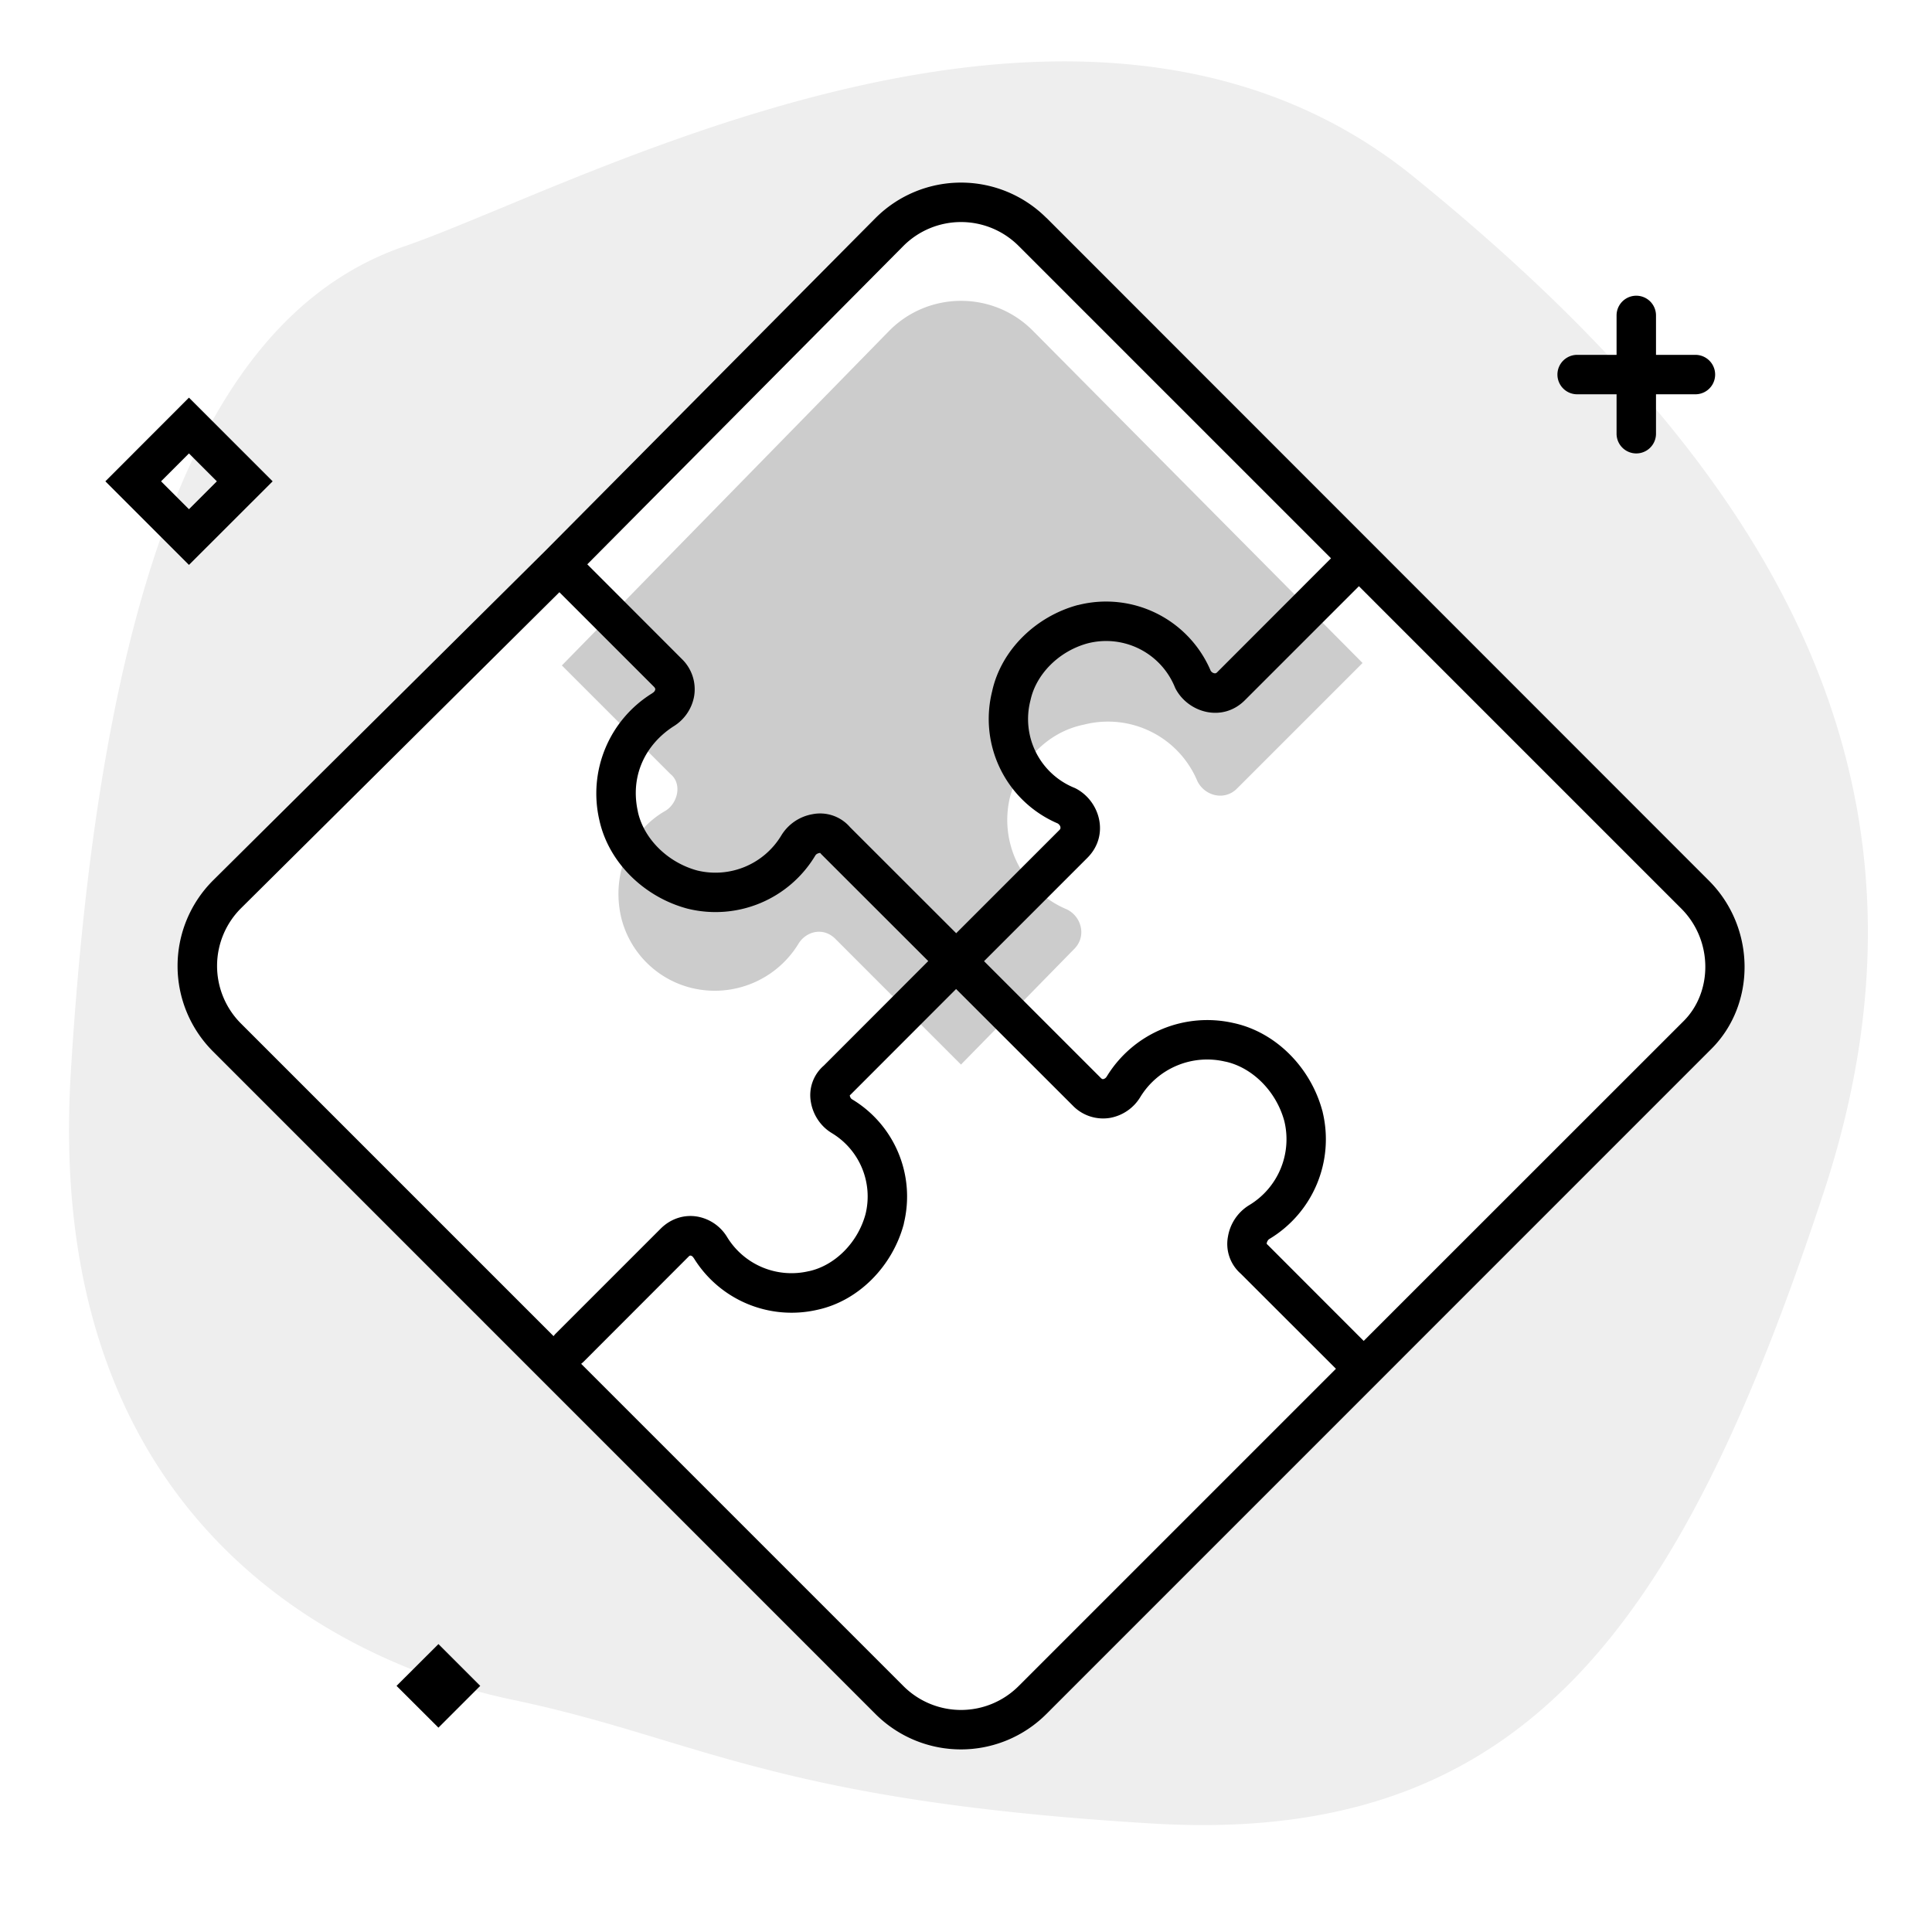 <svg aria-hidden="true" class="svg-spot spotPuzzleXL" width="196" height="196" viewBox="0 0 196 196"><path opacity=".07" d="m52.69 172.59.47.1c5.16 1.13 9.5 2.44 13.96 3.79 11.12 3.36 22.94 6.92 49.88 8.52 37.74 2.24 53.54-20.16 68-64 14.46-43.83-7.72-75.55-41.5-103-28.79-23.4-70.1-6.26-92.64 3.1-3.9 1.61-7.24 3-9.86 3.9-17.7 6.1-30.47 28.42-33.82 83.88-3.25 53.72 39.4 62.46 45.5 63.7zM88.83 22.1a12.26 12.26 0 0117.33 0l67.22 67.23c4.75 4.75 4.81 12.51.25 17.07l-67.47 67.48a12.26 12.26 0 01-17.33 0L21.6 106.66a12.26 12.26 0 010-17.32c17.37-15.38 31.17-29.81 45.7-45.01a1622.5 1622.5 0 0121.53-22.21v-.01z"/><path opacity=".2" d="m138.23 67.26-12.75 12.75c-1.25 1.25-3.25.75-4-.75a9.83 9.83 0 00-11.5-5.75c-3.74.75-6.49 3.75-7.49 7.25a9.83 9.83 0 005.75 11.5c1.5.74 2 2.74.75 4L97.49 108 84.75 95.25c-1.25-1.25-3-.75-3.75.5a9.95 9.95 0 01-10.75 4.5A9.74 9.74 0 0163 93c-1-4.5 1-8.75 4.5-10.74 1.25-.75 1.75-2.75.5-3.75l-11-11 33.25-33.99c4-4 10.5-4 14.5 0l33.48 33.74z"/><path d="M106.16 22.11a12.26 12.26 0 00-17.33 0L55.36 55.84a2.07 2.07 0 00-.03.03L21.6 89.33a12.26 12.26 0 000 17.33l67.22 67.23a12.26 12.26 0 0017.33 0l67.47-67.48c4.56-4.56 4.5-12.32-.25-17.07L106.16 22.1zm-49.4 37.98 9.58 9.58c.1.1.12.17.13.2a.2.2 0 010 .1c-.02.1-.1.23-.25.32l-.03.02-.02.02a11.95 11.95 0 00-5.37 12.85c.93 4.3 4.54 7.83 8.94 9a1.64 1.64 0 00.08.02 11.8 11.8 0 0 0 12.9-5.42.5.5 0 0 1 .14-.14.7.7 0 0 1 .26-.1.4.4 0 0 1 .09-.01 2 2 0 0 0 .12.14L94.17 97.5l-10.6 10.61a3.95 3.95 0 00-1.3 3.73c.21 1.21.94 2.4 2.1 3.1l.03.02a7.5 7.5 0 013.41 8.2c-.8 2.97-3.17 5.24-5.74 5.8h-.02a7.65 7.65 0 01-8.29-3.47 4.44 4.44 0 0 0-2.97-2.06c-1.3-.24-2.7.15-3.77 1.22l-10.66 10.66c-.08.08-.14.16-.2.24l-31.73-31.73a8.26 8.26 0 010-11.66l32.32-32.08zM97 100.34l11.83 11.82a4.28 4.28 0 003.83 1.24 4.52 4.52 0 0 0 3.02-2.1 7.95 7.95 0 0 1 8.62-3.6h.02c2.67.58 5.13 2.94 5.97 6.02a7.8 7.8 0 01-3.59 8.56 4.63 4.63 0 0 0-2.12 3.15 4.01 4.01 0 0 0 1.3 3.79l9.65 9.64-32.2 32.2a8.26 8.26 0 01-11.67 0l-32.7-32.7.23-.2 10.66-10.67a.4.4 0 01.15-.11h.07c.08.01.2.08.28.21l.02.03.02.02a11.65 11.65 0 0012.52 5.24c4.2-.9 7.64-4.43 8.78-8.71l.01-.06v-.02a11.5 11.5 0 00-5.28-12.58.43.43 0 0 1-.11-.11.63.63 0 0 1-.1-.28l.11-.1L97 100.33zm41.35 35.7-9.7-9.71a2.06 2.06 0 00-.14-.13v-.09a.7.7 0 01.11-.26.5.5 0 0 1 .13-.14 11.8 11.8 0 0 0 5.43-12.9c0-.03 0-.05-.02-.08-1.17-4.4-4.7-8.01-9-8.94a11.95 11.95 0 00-12.85 5.37l-.04.06a.52.52 0 01-.33.25.2.2 0 0 1-.1 0 .48.48 0 0 1-.19-.14L99.83 97.51l10.48-10.48c2.32-2.32 1.25-5.84-1.25-7.08a7.53 7.53 0 01-4.51-8.94c.56-2.58 2.84-4.95 5.82-5.75a7.53 7.53 0 018.85 4.53c1.25 2.49 4.77 3.56 7.08 1.24l11.56-11.56 32.7 32.7c3.25 3.25 3.18 8.48.25 11.41l-32.46 32.45zM97 94.67 86.23 83.91a4 4 0 00-3.8-1.31 4.63 4.63 0 0 0-3.17 2.16 7.8 7.8 0 0 1-8.53 3.55c-3.08-.84-5.45-3.3-6.02-5.97v-.02c-.8-3.6.75-6.77 3.6-8.62a4.52 4.52 0 002.1-3.02 4.28 4.28 0 0 0-1.24-3.83l-9.59-9.6 32.08-32.31a8.26 8.26 0 0111.67 0l31.7 31.7-11.56 11.57a.32.32 0 01-.14.09.33.33 0 0 1-.15 0 .56.56 0 0 1-.36-.26 11.53 11.53 0 0 0-13.44-6.66h-.03c-4.27 1.15-7.79 4.57-8.7 8.76a11.53 11.53 0 006.66 13.4c.15.1.24.23.27.36v.16c-.02.03-.04.08-.1.14L97 94.68zM168 32a2 2 0 10-4 0v4h-4a2 2 0 100 4h4v4a2 2 0 104 0v-4h4a2 2 0 100-4h-4v-4zM48.72 171.03l-4.24-4.24-4.25 4.24 4.25 4.24 4.24-4.24zM19.17 40.34l8.49 8.49-8.49 8.48-8.48-8.48 8.48-8.49zm-2.83 8.49 2.83 2.83L22 48.83 19.17 46l-2.83 2.83z"/></svg>